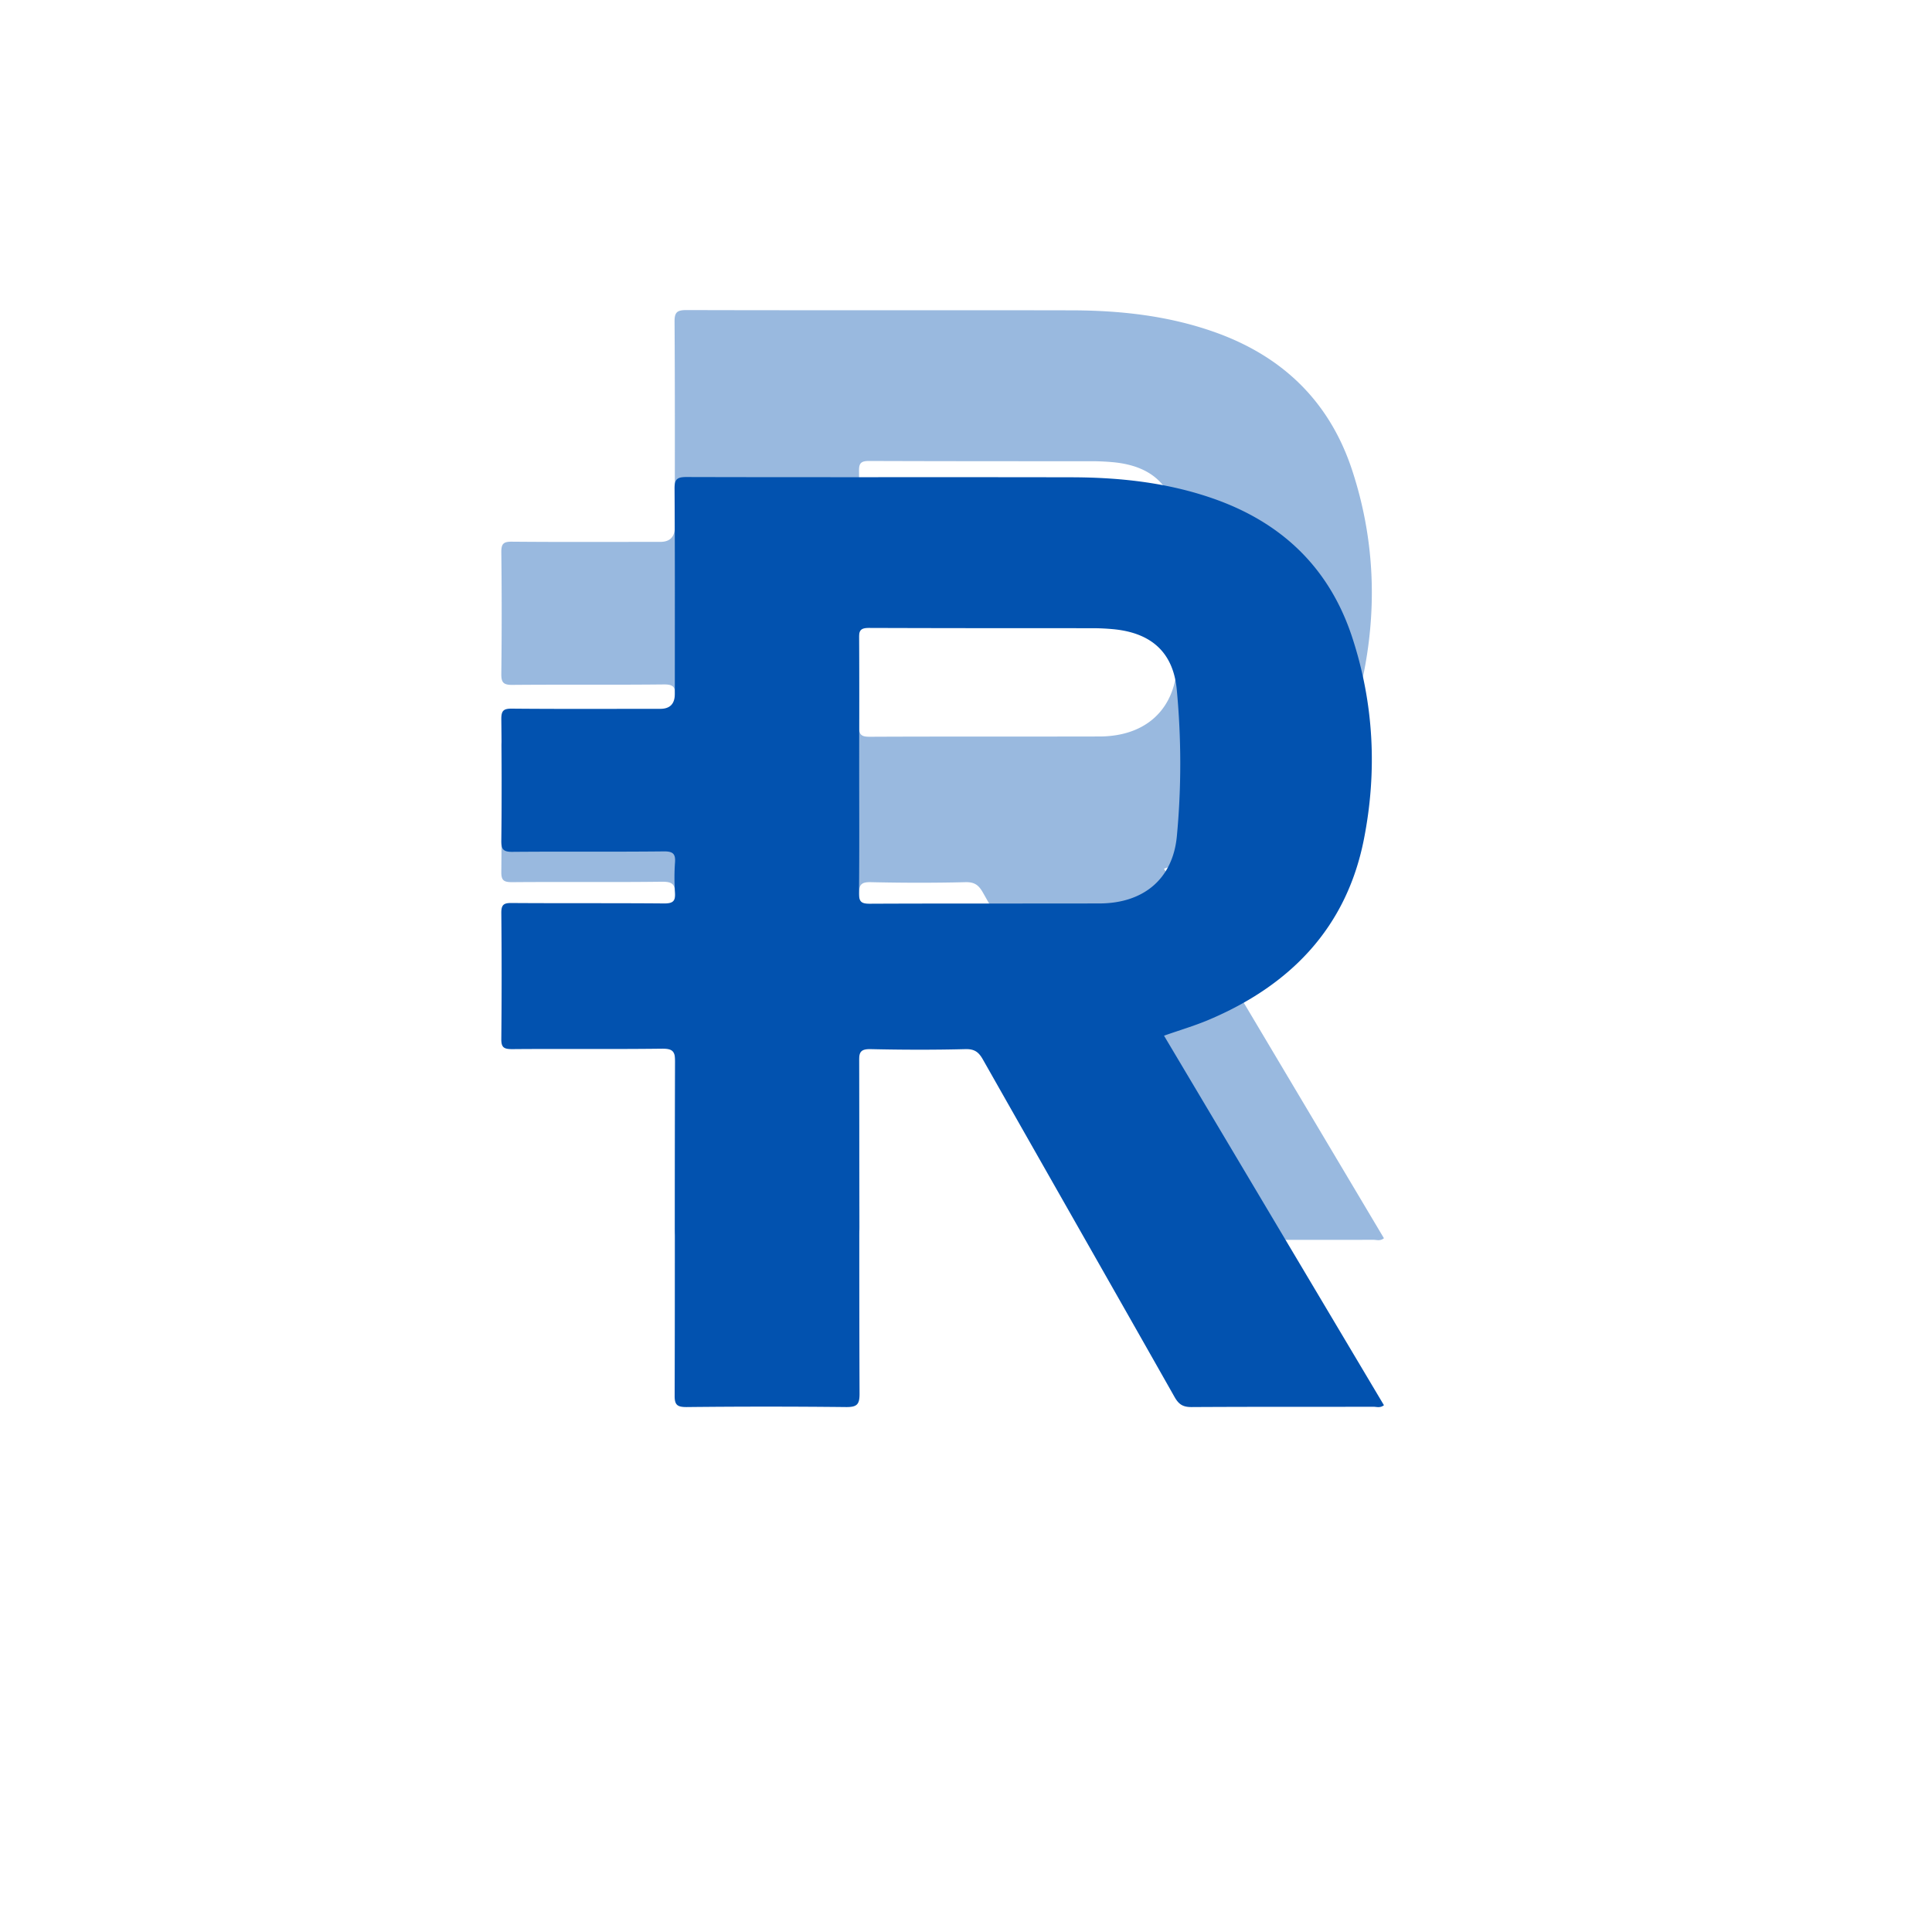 <svg xmlns="http://www.w3.org/2000/svg" width="81" height="80" fill="none" viewBox="0 0 81 80">
  <g clip-path="url(#a)">
    <g filter="url(#b)">
      <path fill="#0252AF" fill-opacity=".4" d="m48.8 36.419 9.222 15.496c-.156.126-.304.066-.433.066-2.547.004-5.09-.003-7.638.012-.35 0-.524-.108-.695-.401-2.676-4.728-5.368-9.444-8.048-14.172-.171-.3-.338-.441-.722-.434-1.328.034-2.657.03-3.986 0-.406-.007-.486.119-.482.49.015 4.653 0 9.307.019 13.96 0 .445-.103.56-.566.557a308.82 308.82 0 0 0-6.69 0c-.386 0-.5-.09-.496-.48.015-4.667 0-9.335.022-14.003 0-.464-.133-.546-.573-.542-2.088.026-4.176 0-6.264.018-.35 0-.456-.074-.452-.426a272.54 272.54 0 0 0 0-5.288c0-.32.084-.416.418-.412 2.133.015 4.27 0 6.404.018.391.004.483-.11.46-.463a8.586 8.586 0 0 1 0-1.251c.026-.353-.072-.471-.46-.468-2.118.023-4.236 0-6.359.019-.39.004-.467-.115-.463-.468.02-1.699.02-3.399 0-5.102 0-.345.087-.438.448-.434 2.073.019 4.142.008 6.215.008.407 0 .611-.208.611-.624 0-2.876.008-5.752-.011-8.624 0-.382.11-.471.5-.471 5.361.015 10.722 0 16.086.011 2.032 0 4.04.212 5.972.883 2.916 1.01 4.901 2.932 5.85 5.819.912 2.775 1.056 5.621.494 8.471-.729 3.7-3.071 6.134-6.553 7.593-.577.24-1.184.419-1.826.645l-.004-.003Zm-12.778-11.3c0 1.778.011 3.555-.008 5.333 0 .345.087.438.444.438 3.208-.015 6.42-.004 9.628-.012 1.841 0 3.083-1.013 3.254-2.816.193-2.045.19-4.108-.004-6.156-.152-1.574-1.09-2.39-2.703-2.53a9.641 9.641 0 0 0-.805-.038c-3.132 0-6.26 0-9.393-.011-.337 0-.425.093-.42.415.014 1.793.007 3.585.007 5.377Z"/>
    </g>
    <path fill="#0252AF" d="m48.8 43.419 9.222 15.496c-.156.126-.304.066-.433.066-2.547.004-5.09-.003-7.638.012-.35 0-.524-.108-.695-.401-2.676-4.728-5.368-9.444-8.048-14.172-.171-.3-.338-.441-.722-.434-1.328.034-2.657.03-3.986 0-.406-.007-.486.119-.482.49.015 4.653 0 9.307.019 13.96 0 .445-.103.56-.566.557a308.82 308.82 0 0 0-6.69 0c-.386 0-.5-.09-.496-.48.015-4.667 0-9.335.022-14.003 0-.464-.133-.546-.573-.542-2.088.026-4.176 0-6.264.018-.35 0-.456-.074-.452-.426a272.54 272.54 0 0 0 0-5.288c0-.32.084-.416.418-.412 2.133.015 4.27 0 6.404.018.391.004.483-.11.46-.463a8.586 8.586 0 0 1 0-1.251c.026-.352-.072-.471-.46-.468-2.118.023-4.236 0-6.359.019-.39.004-.467-.115-.463-.468.02-1.699.02-3.399 0-5.102 0-.345.087-.438.448-.434 2.073.019 4.142.008 6.215.008.407 0 .611-.208.611-.624 0-2.876.008-5.752-.011-8.624 0-.382.11-.471.5-.471 5.361.015 10.722 0 16.086.011 2.032 0 4.04.212 5.972.883 2.916 1.01 4.901 2.932 5.85 5.819.912 2.775 1.056 5.621.494 8.471-.729 3.7-3.071 6.134-6.553 7.593-.577.24-1.184.419-1.826.645l-.004-.003Zm-12.778-11.3c0 1.778.011 3.555-.008 5.333 0 .345.087.438.444.438 3.208-.015 6.42-.004 9.628-.012 1.841 0 3.083-1.013 3.254-2.816.193-2.045.19-4.108-.004-6.156-.152-1.574-1.09-2.39-2.703-2.53a9.641 9.641 0 0 0-.805-.038c-3.132 0-6.26 0-9.393-.011-.337 0-.425.093-.42.415.014 1.793.007 3.585.007 5.377Z"/>
  </g>
  <defs>
    <clipPath id="a">
      <path fill="#fff" d="M.019 0h80.004v80H.019z"/>
    </clipPath>
    <filter id="b" width="65.004" height="66.996" x="7.018" y="-1" color-interpolation-filters="sRGB" filterUnits="userSpaceOnUse">
      <feFlood flood-opacity="0" result="BackgroundImageFix"/>
      <feBlend in="SourceGraphic" in2="BackgroundImageFix" result="shape"/>
      <feGaussianBlur result="effect1_foregroundBlur_52_24757" stdDeviation="7"/>
    </filter>
  </defs>
</svg>
